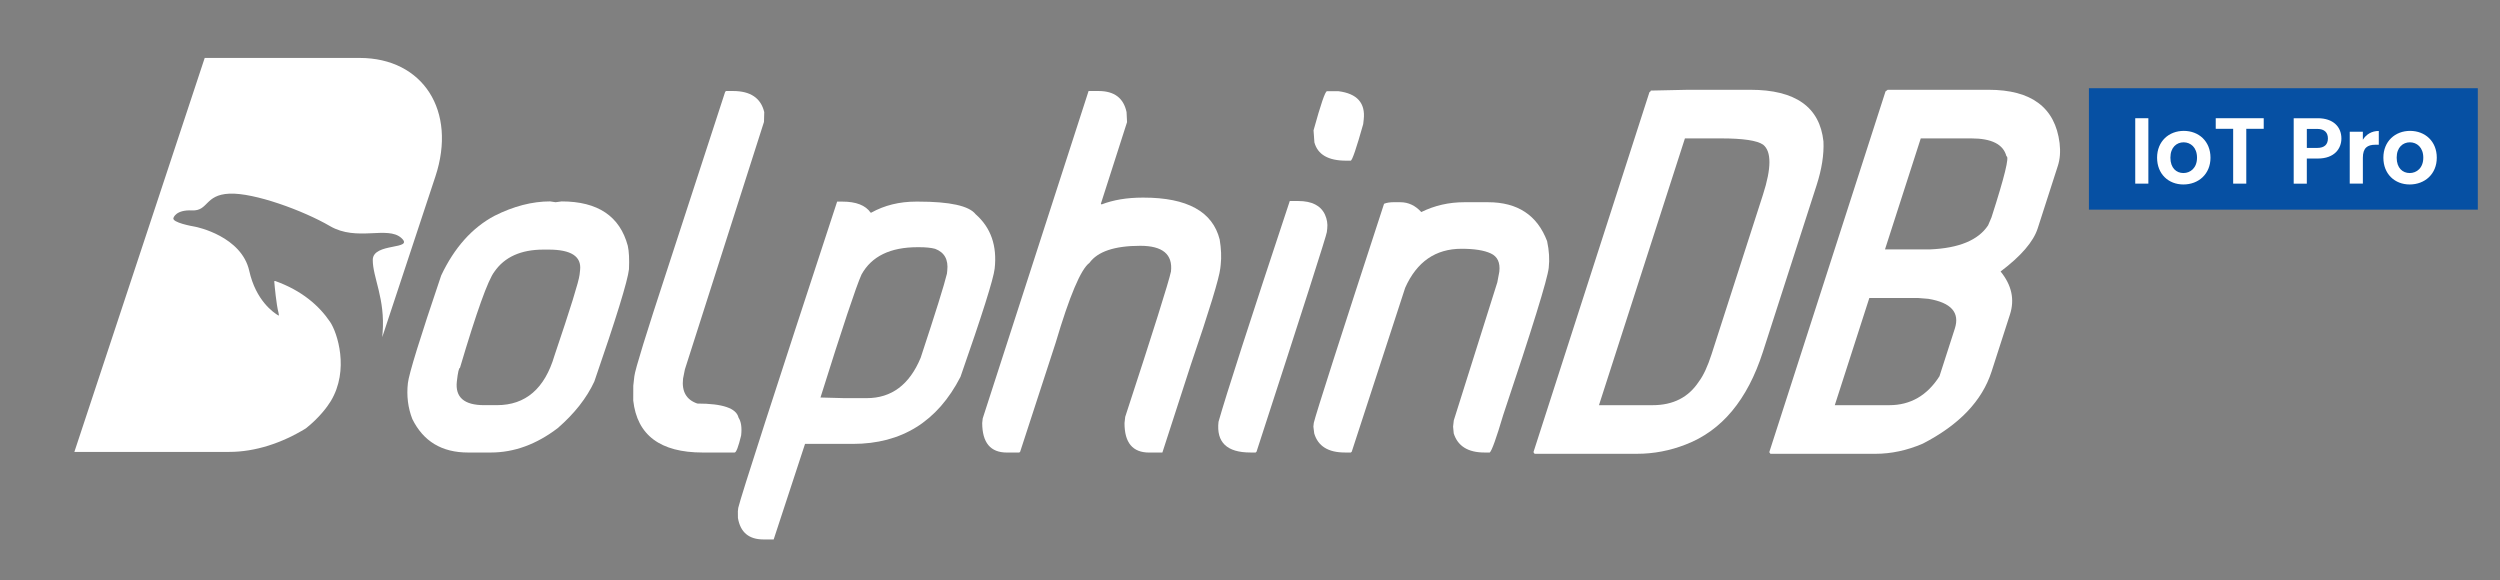 <?xml version="1.0" encoding="UTF-8"?>
<svg id="_图层_1" data-name="图层 1" xmlns="http://www.w3.org/2000/svg" viewBox="0 0 1892 439">
  <rect x="0" y="0" width="1892" height="439" fill="#808080" stroke="none"/>
  <defs>
    <style>
      .cls-1 {
        fill: #fff;
      }

      .cls-2 {
        fill: #0650a3;
      }
    </style>
  </defs>
  <g>
    <path class="cls-1" d="M272.17,43.85h-117.25L56.28,342h117.25c19.53,0,39.74-6.62,57.96-17.81,10.1-8,16.27-16.36,18.85-20.63,14.19-23.52,4.99-51.83-.54-59.97-8.31-12.25-21.3-23.67-41.55-30.94-.25-.09-.72,0-.68.48.28,3.33,1.5,17.02,3.23,23.7.25.98.46,2.27-.13,1.92-3.64-2.12-17.02-11.29-22.03-33.73-5.82-26.09-39.44-33.2-41.18-33.48-1.74-.28-17.47-3.11-16.21-6.57,0,0,1.65-6.32,14-5.73,12.5.6,9.63-11.84,28.34-12.68,18.71-.84,55.85,12.73,76.2,24.58,20.35,11.84,43.42-.4,53.88,8.91,10.45,9.31-21.5,3.26-21.56,16.62-.06,13.37,9.5,29.22,7.43,55.32-.08,1.05-.18,2.1-.3,3.15.34-.94.67-1.88.98-2.83l39.3-118.8c16.38-49.52-9.31-89.67-57.38-89.67Z"/>
    <path class="cls-1" d="M416.42,152.43l4.03.61,4.63-.61c27.34,0,44.02,11.19,50.03,33.57.94,4.26,1.24,10.18.9,17.77-1,8.91-9.73,37.22-26.2,84.92-5.75,12.45-14.96,24.21-27.64,35.24-16.17,12.36-33.06,18.53-50.68,18.53h-17.32c-19.75,0-33.79-8.45-42.13-25.37-3.3-8.51-4.42-17.57-3.34-27.19.78-6.99,9.18-34.13,25.2-81.43,9.95-21.06,23.38-36.1,40.29-45.12,14.49-7.29,28.57-10.94,42.24-10.94ZM345.74,288.7c-1.34,11.95,5.54,17.92,20.63,17.92h9.72c21.67,0,36.19-12.51,43.54-37.52,12.1-35.75,18.43-56.16,19-61.22l.39-3.49c1.15-10.33-6.78-15.49-23.79-15.49h-3.95c-17.01,0-29.39,5.57-37.11,16.71-4.86,6.28-13.54,30.53-26.06,72.76-.81,0-1.6,3.44-2.37,10.33Z"/>
    <path class="cls-1" d="M554.79,68.88c13.16,0,21.03,5.32,23.59,15.95l-.18,6.99-.07.61-59.81,187.15-1.39,6.99c-1.09,9.72,2.51,16,10.81,18.84,19.14,0,29.53,3.54,31.17,10.63,1.99,3.04,2.65,7.55,1.98,13.52-2.08,8.61-3.72,12.91-4.94,12.91h-24.15c-32.11,0-49.63-13.11-52.57-39.34l.04-11.24.8-7.14c.57-5.06,8.91-32.1,25.02-81.12l43.71-134.14.68-.61h5.32Z"/>
    <path class="cls-1" d="M637.5,152.58c10.43,0,17.56,2.79,21.4,8.35h.46c10.04-5.57,21.34-8.35,33.9-8.35h1.67c24,0,38.48,3.19,43.44,9.57,11.53,10.13,16.32,23.85,14.39,41.17-.86,7.7-9.48,34.99-25.87,81.88-17.35,33.83-44.51,50.74-81.48,50.74h-36.16l-23.73,72.31h-7.75c-11.04,0-17.47-5.42-19.3-16.25l-.05-5.01.31-2.73c2.11-8.92,27.05-86.14,74.81-231.67h3.95ZM620.93,300.85h.61l17.27.46h17.16c18.74,0,32.33-10.18,40.78-30.53,11.33-34.33,17.96-55.55,19.88-63.65l.25-2.28c.94-8.4-2.14-13.92-9.24-16.56-3.05-.81-7.11-1.21-12.17-1.21h-1.06c-20.66,0-34.8,6.89-42.41,20.66-4.03,8.91-14.39,39.95-31.07,93.12Z"/>
    <path class="cls-1" d="M831.43,68.88c11.85,0,18.9,5.32,21.15,15.95l.37,7.6-19.83,61.83.56.46c8.89-3.44,19.26-5.17,31.11-5.17h.61c33.12,0,52.34,10.59,57.67,31.75,1.14,6.99,1.4,13.27.78,18.84l-.32,2.89c-.85,7.59-8.28,31.9-22.28,72.92l-21.56,66.54h-10.03c-12.46,0-18.67-7.44-18.62-22.33l.53-4.71c21.38-65.32,32.92-101.98,34.63-109.98,1.45-12.96-6.28-19.45-23.19-19.45-19.44,0-32.28,4.31-38.51,12.91-6.51,4.76-15.05,24.97-25.61,60.61l-26.83,82.34-.68.6h-9.42c-12.36,0-18.56-7.44-18.62-22.33l.39-3.5,80.11-247.77h7.6Z"/>
    <path class="cls-1" d="M982.48,152.13c10.33,0,17.09,3.44,20.27,10.33,1.54,3.44,2.11,6.94,1.71,10.48l-.31,2.73c-.3,2.63-18.03,58.03-53.21,166.19l-.68.6h-3.95c-17.83,0-25.87-7.75-24.14-23.24,5.7-20.15,23.67-75.85,53.93-167.1h6.38ZM1004.22,69.03h8.81c14.08,1.82,20.42,8.96,19.03,21.42l-.39,3.49c-5.2,18.43-8.36,27.65-9.47,27.65h-3.49c-13.47,0-21.46-4.61-23.97-13.82l-.65-9.11c5.45-19.75,8.83-29.62,10.15-29.62Z"/>
    <path class="cls-1" d="M1055.19,153.04h4.56c6.08,0,11.37,2.48,15.88,7.44,10.07-4.96,20.93-7.44,32.58-7.44h17.93c22.38,0,37.28,9.82,44.71,29.47,1.53,7.09,1.95,13.82,1.23,20.2-.96,8.61-12.46,45.78-34.49,111.5-5.2,17.52-8.58,26.94-10.15,28.25h-3.95c-12.46,0-20.22-4.8-23.3-14.43l-.49-5.16.53-4.71,32.95-104.52,1.51-8.05c.77-6.89-1.4-11.49-6.5-13.82-5.01-2.33-12.37-3.5-22.09-3.5-19.65,0-33.86,9.82-42.64,29.47l-40.46,124.11-.68.6h-4.56c-12.56,0-20.28-4.8-23.15-14.43l-.64-5.16.32-2.89c1.56-6.69,19.28-61.93,53.16-165.74,1.81-.81,4.39-1.22,7.73-1.22Z"/>
    <path class="cls-1" d="M1428.61,67.95h76.4c32.42,0,50.32,13.44,53.69,40.32.75,6.44.32,12.16-1.3,17.17l-15.26,47.37c-3.26,10.12-12.63,21-28.09,32.65,8.39,10.33,10.75,21.16,7.1,32.5l-13.93,43.23c-7.15,22.18-24.51,40.37-52.1,54.58-11.9,5.11-23.86,7.67-35.89,7.67h-79.38l-.86-1.23,87.97-273.03,1.65-1.23ZM1414.7,225.54l-26.13,81.1h41.26c16,0,28.66-7.31,37.97-21.92l11.61-36.03c3.92-12.16-2.76-19.67-20.04-22.54l-7.65-.61h-37.02ZM1453.63,104.74l-27.07,84.01h34.04c21.95-.92,36.61-7,44-18.24l2.55-5.98c9.94-30.86,13.71-46.3,11.31-46.3-2.33-8.99-11.19-13.49-26.56-13.49h-38.28Z"/>
    <path class="cls-1" d="M1277.91,67.95h46.75c34.09,0,52.54,13.03,55.33,39.09.47,9.91-1.26,20.95-5.18,33.11l-40.7,126.32c-11.66,36.18-31.09,59.48-58.29,69.91-11.97,4.7-24.29,7.05-36.94,7.05h-77.5l-.86-1.23,87.77-272.42.82-.61.2-.62,28.59-.61ZM1275.15,104.74l-65.05,201.9h40.63c15.48,0,27.11-5.92,34.91-17.78,3.47-4.6,6.68-11.5,9.65-20.7l38.92-120.8c6.49-20.13,6.53-32.76.12-37.87-4.53-3.17-15.15-4.75-31.89-4.75h-27.3Z"/>
  </g>
  <rect class="cls-2" x="1580.89" y="66.76" width="294.32" height="91.9"/>
  <g>
    <path class="cls-1" d="M1615.95,89.47h9.93v49.5h-9.93v-49.5Z"/>
    <path class="cls-1" d="M1652.41,139.61c-11.35,0-19.93-7.94-19.93-20.28s8.87-20.28,20.21-20.28,20.21,7.87,20.21,20.28-9.08,20.28-20.5,20.28ZM1652.41,130.96c5.25,0,10.29-3.83,10.29-11.63s-4.89-11.63-10.14-11.63-10,3.76-10,11.63,4.54,11.63,9.86,11.63Z"/>
    <path class="cls-1" d="M1676.87,89.47h36.31v8.01h-13.19v41.49h-9.93v-41.49h-13.19v-8.01Z"/>
    <path class="cls-1" d="M1754.1,119.97h-8.3v19.01h-9.93v-49.5h18.23c11.91,0,17.87,6.74,17.87,15.32,0,7.52-5.11,15.18-17.87,15.18ZM1753.68,111.95c5.6,0,8.08-2.77,8.08-7.16s-2.48-7.23-8.08-7.23h-7.87v14.4h7.87Z"/>
    <path class="cls-1" d="M1788.21,138.97h-9.93v-39.29h9.93v6.1c2.48-4.04,6.6-6.67,12.06-6.67v10.43h-2.62c-5.89,0-9.43,2.27-9.43,9.86v19.58Z"/>
    <path class="cls-1" d="M1823.67,139.61c-11.35,0-19.93-7.94-19.93-20.28s8.87-20.28,20.21-20.28,20.21,7.87,20.21,20.28-9.08,20.28-20.5,20.28ZM1823.67,130.96c5.25,0,10.28-3.83,10.28-11.63s-4.89-11.63-10.14-11.63-10,3.76-10,11.63,4.54,11.63,9.86,11.63Z"/>
  </g>
</svg>